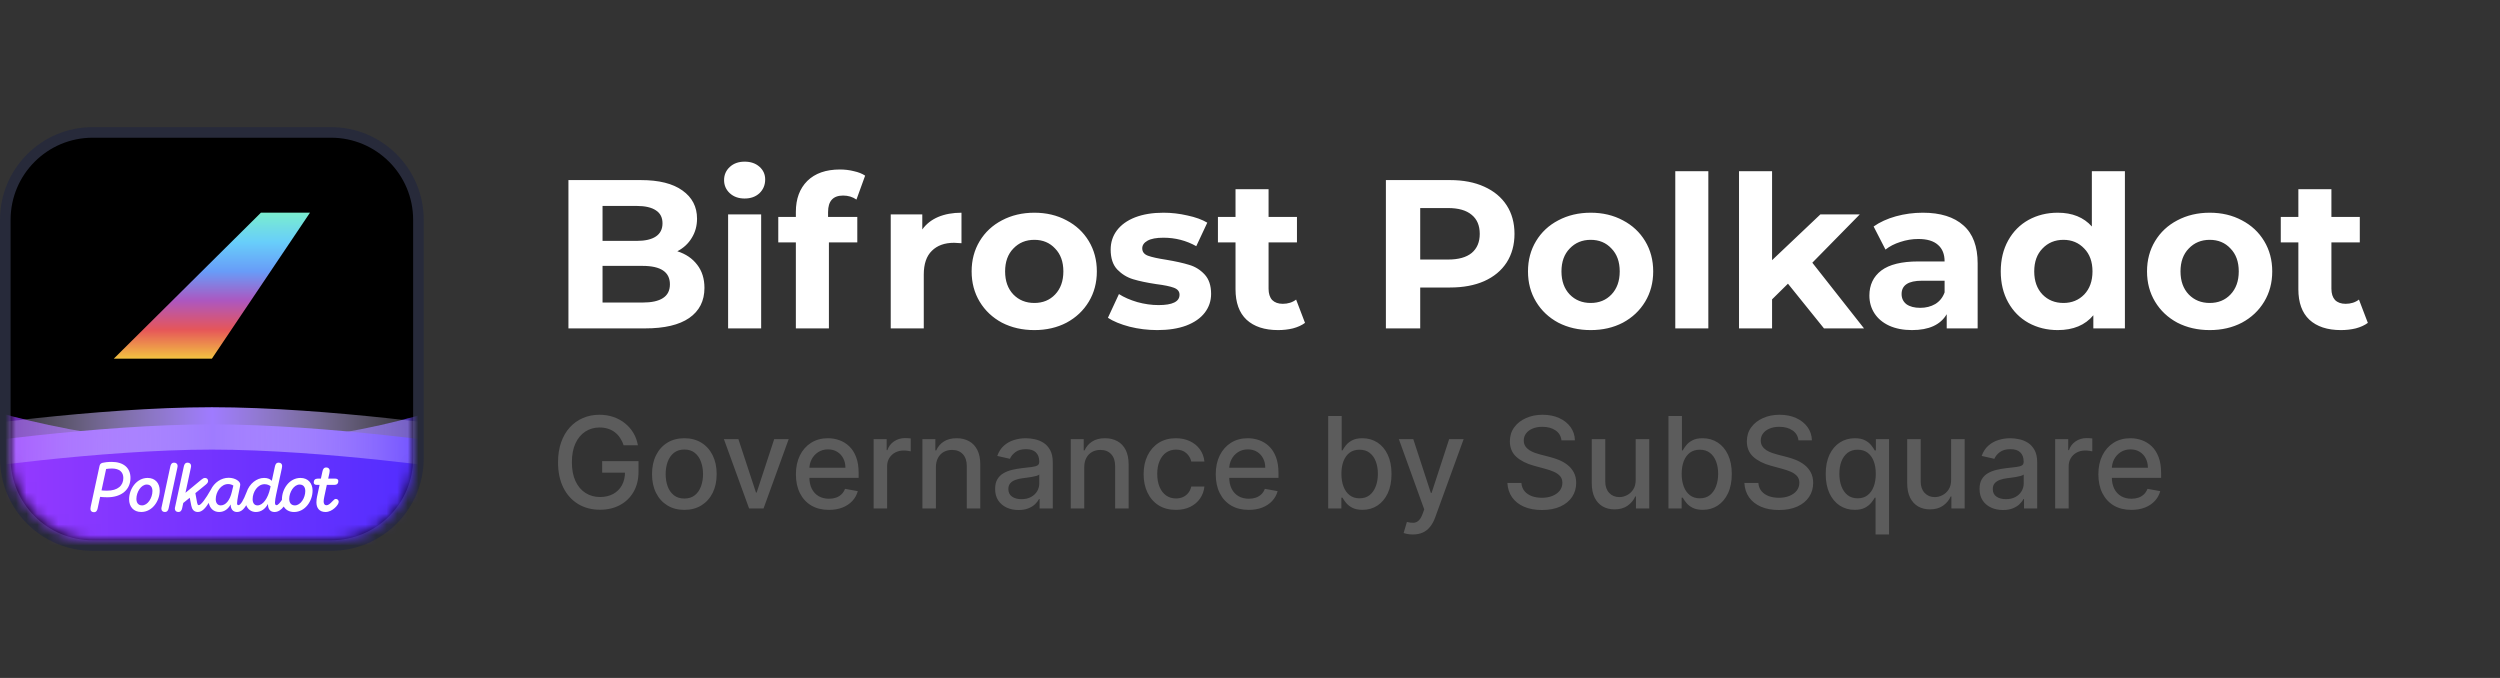 <svg width="236" height="64" viewBox="0 0 236 64" fill="none" xmlns="http://www.w3.org/2000/svg">
    <rect x="0" y="0" width="236" height="64" fill="#333333" stroke="none"/>
    <g clip-path="url(#clip0_15480_75029)">
        <path d="M31.25 51.5L8.75 51.5C4.194 51.5 0.5 47.806 0.5 43.25L0.5 20.75C0.5 16.194 4.194 12.5 8.75 12.5L31.25 12.5C35.806 12.5 39.5 16.194 39.5 20.75L39.5 43.25C39.5 47.806 35.806 51.5 31.25 51.5Z"
              fill="black" stroke="#272A3A"/>
        <mask id="mask0_15480_75029" style="mask-type:alpha" maskUnits="userSpaceOnUse" x="1" y="13" width="38"
              height="38">
            <rect x="1" y="13" width="38" height="38" rx="7.5" fill="#D9D9D9"/>
        </mask>
        <g mask="url(#mask0_15480_75029)">
            <path opacity="0.7"
                  d="M-4.485 37.572C-4.485 37.572 6.705 41.866 20.479 41.866C34.252 41.866 44.487 37.572 44.487 37.572V54.598H-4.485V37.572Z"
                  fill="url(#paint0_linear_15480_75029)"/>
            <path d="M-4.485 42.085C-4.485 42.085 9.192 40.059 20.001 40.059C30.809 40.059 44.487 42.085 44.487 42.085V54.215H-4.485V42.085Z"
                  fill="url(#paint1_linear_15480_75029)"/>
            <path d="M-4.485 42.468C-4.485 42.468 9.192 40.442 20.001 40.442C30.809 40.442 44.487 42.468 44.487 42.468"
                  stroke="url(#paint2_linear_15480_75029)" stroke-width="4"/>
            <path d="M10.544 43.603C10.18 43.603 9.829 43.649 9.686 43.688C9.478 43.746 9.427 43.837 9.387 44.026L8.562 47.833C8.549 47.91 8.537 47.975 8.537 48.041C8.537 48.229 8.66 48.352 8.861 48.352C9.082 48.352 9.173 48.209 9.219 47.988L9.452 46.904C9.615 46.923 9.829 46.943 10.135 46.943C11.48 46.943 12.317 46.215 12.317 45.117C12.317 44.156 11.648 43.603 10.544 43.603ZM10.102 46.319C9.894 46.319 9.732 46.312 9.583 46.293L10.018 44.272C10.154 44.253 10.356 44.227 10.564 44.227C11.278 44.227 11.642 44.565 11.642 45.123C11.642 45.838 11.122 46.319 10.102 46.319Z"
                  fill="white"/>
            <path d="M31.708 47.098C31.598 47.098 31.526 47.163 31.39 47.313C31.15 47.56 31 47.696 30.812 47.696C30.643 47.696 30.552 47.56 30.552 47.339C30.552 47.215 30.578 47.066 30.611 46.904L30.851 45.773H31.573C31.8 45.773 31.937 45.643 31.937 45.409C31.937 45.279 31.852 45.182 31.657 45.182H30.981L31.098 44.656C31.111 44.578 31.124 44.506 31.124 44.441C31.124 44.259 31 44.129 30.799 44.129C30.584 44.129 30.487 44.272 30.442 44.493L30.292 45.182H29.987C29.753 45.182 29.617 45.312 29.617 45.546C29.617 45.676 29.708 45.773 29.902 45.773H30.169L29.928 46.89C29.902 47.014 29.87 47.215 29.87 47.423C29.87 47.949 30.143 48.332 30.727 48.332C31.065 48.332 31.364 48.164 31.591 47.962C31.813 47.767 31.975 47.527 31.975 47.371C31.975 47.222 31.858 47.098 31.708 47.098Z"
                  fill="white"/>
            <path d="M16.767 43.987C16.767 43.798 16.637 43.675 16.436 43.675C16.221 43.675 16.124 43.818 16.078 44.039L15.267 47.813C15.247 47.891 15.234 47.956 15.234 48.021C15.234 48.209 15.364 48.332 15.559 48.332C15.78 48.332 15.877 48.19 15.923 47.968L16.735 44.195C16.748 44.116 16.767 44.052 16.767 43.987Z"
                  fill="white"/>
            <path d="M28.363 45.117C27.323 45.117 26.615 46.15 26.615 47.131C26.615 47.149 26.616 47.167 26.616 47.185C26.453 47.433 26.245 47.689 26.102 47.689C25.998 47.689 25.959 47.592 25.959 47.442C25.959 47.26 26.011 46.955 26.069 46.688L26.608 44.194C26.622 44.116 26.634 44.051 26.634 43.986C26.634 43.797 26.511 43.674 26.31 43.674C26.089 43.674 25.998 43.817 25.952 44.038L25.66 45.389C25.504 45.227 25.276 45.116 24.932 45.116C24.242 45.116 23.548 45.647 23.277 46.462C22.979 47.233 22.713 47.688 22.502 47.688C22.425 47.688 22.379 47.623 22.379 47.513C22.379 47.188 22.561 46.396 22.639 46.013C22.665 45.87 22.678 45.811 22.678 45.727C22.678 45.441 22.204 45.103 21.587 45.103C20.873 45.103 20.226 45.555 19.902 46.227C19.421 47.077 18.98 47.688 18.761 47.688C18.663 47.688 18.631 47.565 18.605 47.448L18.443 46.553L19.437 45.741C19.528 45.663 19.645 45.552 19.645 45.41C19.645 45.234 19.528 45.117 19.352 45.117C19.222 45.117 19.112 45.195 19.002 45.286L17.508 46.52L18.008 44.195C18.021 44.117 18.04 44.052 18.04 43.987C18.04 43.798 17.91 43.675 17.709 43.675C17.494 43.675 17.397 43.818 17.352 44.039L16.54 47.813C16.52 47.891 16.507 47.956 16.507 48.021C16.507 48.209 16.637 48.332 16.832 48.332C17.053 48.332 17.15 48.19 17.196 47.968L17.3 47.481L17.911 46.988L18.06 47.741C18.119 48.04 18.275 48.332 18.677 48.332C19.078 48.332 19.393 47.967 19.709 47.472C19.805 47.99 20.174 48.332 20.685 48.332C21.198 48.332 21.549 48.027 21.776 47.618V47.631C21.776 48.053 21.991 48.332 22.368 48.332C22.708 48.332 22.991 48.127 23.244 47.69C23.387 48.071 23.708 48.332 24.154 48.332C24.68 48.332 25.057 48.014 25.297 47.572V47.611C25.297 48.079 25.531 48.333 25.914 48.333C26.253 48.333 26.54 48.136 26.786 47.817C26.973 48.136 27.307 48.333 27.759 48.333C28.799 48.333 29.507 47.3 29.507 46.312C29.506 45.617 29.084 45.117 28.363 45.117ZM21.886 46.436C21.698 47.248 21.295 47.709 20.84 47.709C20.535 47.709 20.366 47.475 20.366 47.125C20.366 46.436 20.866 45.695 21.535 45.695C21.736 45.695 21.892 45.754 22.029 45.838L21.886 46.436ZM25.505 46.092C25.297 47.047 24.822 47.709 24.303 47.709C24.017 47.709 23.848 47.488 23.848 47.125C23.848 46.43 24.329 45.708 24.972 45.708C25.219 45.708 25.407 45.793 25.544 45.903L25.505 46.092ZM27.837 47.709C27.46 47.709 27.304 47.436 27.304 47.092C27.304 46.462 27.739 45.741 28.285 45.741C28.662 45.741 28.818 46.014 28.818 46.358C28.818 46.994 28.383 47.709 27.837 47.709Z"
                  fill="white"/>
            <path d="M13.935 45.117C12.895 45.117 12.187 46.15 12.187 47.131C12.187 47.832 12.61 48.332 13.33 48.332C14.37 48.332 15.078 47.299 15.078 46.312C15.078 45.617 14.656 45.117 13.935 45.117ZM13.409 47.709C13.032 47.709 12.876 47.436 12.876 47.092C12.876 46.462 13.311 45.741 13.857 45.741C14.234 45.741 14.39 46.014 14.39 46.358C14.389 46.994 13.954 47.709 13.409 47.709Z"
                  fill="white"/>
        </g>
        <path d="M20 33.861H10.739L24.63 20.078H29.261L20 33.861Z" fill="url(#paint3_linear_15480_75029)"/>
    </g>
    <path d="M63.94 23.72C64.74 23.973 65.367 24.4 65.82 25C66.273 25.587 66.5 26.313 66.5 27.18C66.5 28.407 66.02 29.353 65.06 30.02C64.113 30.673 62.727 31 60.9 31H53.66V17H60.5C62.207 17 63.513 17.327 64.42 17.98C65.34 18.633 65.8 19.52 65.8 20.64C65.8 21.32 65.633 21.927 65.3 22.46C64.98 22.993 64.527 23.413 63.94 23.72ZM56.88 19.44V22.74H60.1C60.9 22.74 61.507 22.6 61.92 22.32C62.333 22.04 62.54 21.627 62.54 21.08C62.54 20.533 62.333 20.127 61.92 19.86C61.507 19.58 60.9 19.44 60.1 19.44H56.88ZM60.66 28.56C61.513 28.56 62.153 28.42 62.58 28.14C63.02 27.86 63.24 27.427 63.24 26.84C63.24 25.68 62.38 25.1 60.66 25.1H56.88V28.56H60.66ZM68.733 20.24H71.853V31H68.733V20.24ZM70.293 18.74C69.72 18.74 69.253 18.573 68.893 18.24C68.533 17.907 68.353 17.493 68.353 17C68.353 16.507 68.533 16.093 68.893 15.76C69.253 15.427 69.72 15.26 70.293 15.26C70.866 15.26 71.333 15.42 71.693 15.74C72.053 16.06 72.233 16.46 72.233 16.94C72.233 17.46 72.053 17.893 71.693 18.24C71.333 18.573 70.866 18.74 70.293 18.74ZM78.169 20.48H80.929V22.88H78.249V31H75.129V22.88H73.469V20.48H75.129V20C75.129 18.773 75.489 17.8 76.209 17.08C76.942 16.36 77.969 16 79.289 16C79.755 16 80.195 16.053 80.609 16.16C81.035 16.253 81.389 16.393 81.669 16.58L80.849 18.84C80.489 18.587 80.069 18.46 79.589 18.46C78.642 18.46 78.169 18.98 78.169 20.02V20.48ZM87.064 21.66C87.438 21.14 87.938 20.747 88.564 20.48C89.204 20.213 89.938 20.08 90.764 20.08V22.96C90.418 22.933 90.184 22.92 90.064 22.92C89.171 22.92 88.471 23.173 87.965 23.68C87.458 24.173 87.204 24.92 87.204 25.92V31H84.085V20.24H87.064V21.66ZM97.642 31.16C96.509 31.16 95.489 30.927 94.582 30.46C93.689 29.98 92.989 29.32 92.482 28.48C91.975 27.64 91.722 26.687 91.722 25.62C91.722 24.553 91.975 23.6 92.482 22.76C92.989 21.92 93.689 21.267 94.582 20.8C95.489 20.32 96.509 20.08 97.642 20.08C98.775 20.08 99.789 20.32 100.682 20.8C101.575 21.267 102.275 21.92 102.782 22.76C103.289 23.6 103.542 24.553 103.542 25.62C103.542 26.687 103.289 27.64 102.782 28.48C102.275 29.32 101.575 29.98 100.682 30.46C99.789 30.927 98.775 31.16 97.642 31.16ZM97.642 28.6C98.442 28.6 99.095 28.333 99.602 27.8C100.122 27.253 100.382 26.527 100.382 25.62C100.382 24.713 100.122 23.993 99.602 23.46C99.095 22.913 98.442 22.64 97.642 22.64C96.842 22.64 96.182 22.913 95.662 23.46C95.142 23.993 94.882 24.713 94.882 25.62C94.882 26.527 95.142 27.253 95.662 27.8C96.182 28.333 96.842 28.6 97.642 28.6ZM109.248 31.16C108.354 31.16 107.481 31.053 106.628 30.84C105.774 30.613 105.094 30.333 104.588 30L105.628 27.76C106.108 28.067 106.688 28.32 107.368 28.52C108.048 28.707 108.714 28.8 109.368 28.8C110.688 28.8 111.348 28.473 111.348 27.82C111.348 27.513 111.168 27.293 110.808 27.16C110.448 27.027 109.894 26.913 109.148 26.82C108.268 26.687 107.541 26.533 106.968 26.36C106.394 26.187 105.894 25.88 105.468 25.44C105.054 25 104.847 24.373 104.847 23.56C104.847 22.88 105.041 22.28 105.428 21.76C105.828 21.227 106.401 20.813 107.148 20.52C107.908 20.227 108.801 20.08 109.828 20.08C110.588 20.08 111.341 20.167 112.088 20.34C112.848 20.5 113.474 20.727 113.968 21.02L112.928 23.24C111.981 22.707 110.948 22.44 109.828 22.44C109.161 22.44 108.661 22.533 108.328 22.72C107.994 22.907 107.828 23.147 107.828 23.44C107.828 23.773 108.008 24.007 108.368 24.14C108.728 24.273 109.301 24.4 110.088 24.52C110.968 24.667 111.688 24.827 112.248 25C112.808 25.16 113.294 25.46 113.708 25.9C114.121 26.34 114.328 26.953 114.328 27.74C114.328 28.407 114.128 29 113.728 29.52C113.328 30.04 112.741 30.447 111.968 30.74C111.208 31.02 110.301 31.16 109.248 31.16ZM123.193 30.48C122.886 30.707 122.506 30.88 122.053 31C121.613 31.107 121.146 31.16 120.653 31.16C119.373 31.16 118.379 30.833 117.673 30.18C116.979 29.527 116.633 28.567 116.633 27.3V22.88H114.973V20.48H116.633V17.86H119.753V20.48H122.433V22.88H119.753V27.26C119.753 27.713 119.866 28.067 120.092 28.32C120.333 28.56 120.666 28.68 121.093 28.68C121.586 28.68 122.006 28.547 122.353 28.28L123.193 30.48ZM136.888 17C138.128 17 139.201 17.207 140.108 17.62C141.028 18.033 141.735 18.62 142.228 19.38C142.721 20.14 142.968 21.04 142.968 22.08C142.968 23.107 142.721 24.007 142.228 24.78C141.735 25.54 141.028 26.127 140.108 26.54C139.201 26.94 138.128 27.14 136.888 27.14H134.068V31H130.828V17H136.888ZM136.708 24.5C137.681 24.5 138.421 24.293 138.928 23.88C139.435 23.453 139.688 22.853 139.688 22.08C139.688 21.293 139.435 20.693 138.928 20.28C138.421 19.853 137.681 19.64 136.708 19.64H134.068V24.5H136.708ZM150.162 31.16C149.028 31.16 148.008 30.927 147.102 30.46C146.208 29.98 145.508 29.32 145.002 28.48C144.495 27.64 144.242 26.687 144.242 25.62C144.242 24.553 144.495 23.6 145.002 22.76C145.508 21.92 146.208 21.267 147.102 20.8C148.008 20.32 149.028 20.08 150.162 20.08C151.295 20.08 152.308 20.32 153.202 20.8C154.095 21.267 154.795 21.92 155.302 22.76C155.808 23.6 156.062 24.553 156.062 25.62C156.062 26.687 155.808 27.64 155.302 28.48C154.795 29.32 154.095 29.98 153.202 30.46C152.308 30.927 151.295 31.16 150.162 31.16ZM150.162 28.6C150.962 28.6 151.615 28.333 152.122 27.8C152.642 27.253 152.902 26.527 152.902 25.62C152.902 24.713 152.642 23.993 152.122 23.46C151.615 22.913 150.962 22.64 150.162 22.64C149.362 22.64 148.702 22.913 148.182 23.46C147.662 23.993 147.402 24.713 147.402 25.62C147.402 26.527 147.662 27.253 148.182 27.8C148.702 28.333 149.362 28.6 150.162 28.6ZM158.147 16.16H161.267V31H158.147V16.16ZM168.783 26.78L167.283 28.26V31H164.163V16.16H167.283V24.56L171.843 20.24H175.563L171.083 24.8L175.963 31H172.183L168.783 26.78ZM181.51 20.08C183.177 20.08 184.457 20.48 185.35 21.28C186.244 22.067 186.69 23.26 186.69 24.86V31H183.77V29.66C183.184 30.66 182.09 31.16 180.49 31.16C179.664 31.16 178.944 31.02 178.33 30.74C177.73 30.46 177.27 30.073 176.95 29.58C176.63 29.087 176.47 28.527 176.47 27.9C176.47 26.9 176.844 26.113 177.59 25.54C178.35 24.967 179.517 24.68 181.09 24.68H183.57C183.57 24 183.364 23.48 182.95 23.12C182.537 22.747 181.917 22.56 181.09 22.56C180.517 22.56 179.95 22.653 179.39 22.84C178.844 23.013 178.377 23.253 177.99 23.56L176.87 21.38C177.457 20.967 178.157 20.647 178.97 20.42C179.797 20.193 180.644 20.08 181.51 20.08ZM181.27 29.06C181.804 29.06 182.277 28.94 182.69 28.7C183.104 28.447 183.397 28.08 183.57 27.6V26.5H181.43C180.15 26.5 179.51 26.92 179.51 27.76C179.51 28.16 179.664 28.48 179.97 28.72C180.29 28.947 180.724 29.06 181.27 29.06ZM200.591 16.16V31H197.611V29.76C196.838 30.693 195.718 31.16 194.251 31.16C193.238 31.16 192.318 30.933 191.491 30.48C190.678 30.027 190.038 29.38 189.571 28.54C189.105 27.7 188.871 26.727 188.871 25.62C188.871 24.513 189.105 23.54 189.571 22.7C190.038 21.86 190.678 21.213 191.491 20.76C192.318 20.307 193.238 20.08 194.251 20.08C195.625 20.08 196.698 20.513 197.471 21.38V16.16H200.591ZM194.791 28.6C195.578 28.6 196.231 28.333 196.751 27.8C197.271 27.253 197.531 26.527 197.531 25.62C197.531 24.713 197.271 23.993 196.751 23.46C196.231 22.913 195.578 22.64 194.791 22.64C193.991 22.64 193.331 22.913 192.811 23.46C192.291 23.993 192.031 24.713 192.031 25.62C192.031 26.527 192.291 27.253 192.811 27.8C193.331 28.333 193.991 28.6 194.791 28.6ZM208.599 31.16C207.466 31.16 206.446 30.927 205.539 30.46C204.646 29.98 203.946 29.32 203.439 28.48C202.932 27.64 202.679 26.687 202.679 25.62C202.679 24.553 202.932 23.6 203.439 22.76C203.946 21.92 204.646 21.267 205.539 20.8C206.446 20.32 207.466 20.08 208.599 20.08C209.732 20.08 210.746 20.32 211.639 20.8C212.532 21.267 213.232 21.92 213.739 22.76C214.246 23.6 214.499 24.553 214.499 25.62C214.499 26.687 214.246 27.64 213.739 28.48C213.232 29.32 212.532 29.98 211.639 30.46C210.746 30.927 209.732 31.16 208.599 31.16ZM208.599 28.6C209.399 28.6 210.052 28.333 210.559 27.8C211.079 27.253 211.339 26.527 211.339 25.62C211.339 24.713 211.079 23.993 210.559 23.46C210.052 22.913 209.399 22.64 208.599 22.64C207.799 22.64 207.139 22.913 206.619 23.46C206.099 23.993 205.839 24.713 205.839 25.62C205.839 26.527 206.099 27.253 206.619 27.8C207.139 28.333 207.799 28.6 208.599 28.6ZM223.525 30.48C223.218 30.707 222.838 30.88 222.385 31C221.945 31.107 221.478 31.16 220.985 31.16C219.705 31.16 218.711 30.833 218.005 30.18C217.311 29.527 216.965 28.567 216.965 27.3V22.88H215.305V20.48H216.965V17.86H220.085V20.48H222.765V22.88H220.085V27.26C220.085 27.713 220.198 28.067 220.425 28.32C220.665 28.56 220.998 28.68 221.425 28.68C221.918 28.68 222.338 28.547 222.685 28.28L223.525 30.48Z"
          fill="white"/>
    <path d="M58.865 42.03C58.783 41.771 58.672 41.54 58.533 41.335C58.396 41.128 58.233 40.952 58.043 40.807C57.852 40.659 57.635 40.547 57.391 40.47C57.149 40.394 56.883 40.355 56.594 40.355C56.102 40.355 55.659 40.481 55.264 40.734C54.869 40.987 54.557 41.358 54.327 41.847C54.099 42.332 53.986 42.928 53.986 43.632C53.986 44.34 54.101 44.938 54.331 45.426C54.561 45.915 54.876 46.285 55.277 46.538C55.678 46.791 56.133 46.918 56.645 46.918C57.119 46.918 57.533 46.821 57.885 46.628C58.24 46.435 58.514 46.162 58.707 45.81C58.903 45.455 59.001 45.037 59.001 44.557L59.342 44.621H56.845V43.534H60.276V44.527C60.276 45.26 60.119 45.896 59.807 46.436C59.497 46.973 59.068 47.388 58.52 47.68C57.974 47.973 57.349 48.119 56.645 48.119C55.855 48.119 55.162 47.938 54.565 47.574C53.972 47.21 53.508 46.695 53.176 46.027C52.844 45.356 52.678 44.561 52.678 43.641C52.678 42.945 52.774 42.32 52.967 41.766C53.16 41.212 53.432 40.742 53.781 40.355C54.133 39.966 54.547 39.669 55.021 39.465C55.499 39.257 56.02 39.153 56.585 39.153C57.057 39.153 57.496 39.223 57.902 39.362C58.311 39.501 58.675 39.699 58.993 39.955C59.314 40.21 59.58 40.514 59.79 40.867C60 41.216 60.142 41.604 60.216 42.03H58.865ZM64.602 48.132C63.988 48.132 63.453 47.992 62.995 47.71C62.538 47.429 62.183 47.035 61.93 46.53C61.677 46.024 61.551 45.433 61.551 44.757C61.551 44.078 61.677 43.484 61.93 42.976C62.183 42.467 62.538 42.072 62.995 41.791C63.453 41.51 63.988 41.369 64.602 41.369C65.216 41.369 65.751 41.51 66.209 41.791C66.666 42.072 67.021 42.467 67.274 42.976C67.527 43.484 67.653 44.078 67.653 44.757C67.653 45.433 67.527 46.024 67.274 46.53C67.021 47.035 66.666 47.429 66.209 47.71C65.751 47.992 65.216 48.132 64.602 48.132ZM64.606 47.062C65.004 47.062 65.334 46.957 65.595 46.747C65.856 46.537 66.049 46.257 66.174 45.908C66.302 45.558 66.366 45.173 66.366 44.753C66.366 44.335 66.302 43.952 66.174 43.602C66.049 43.25 65.856 42.967 65.595 42.754C65.334 42.541 65.004 42.435 64.606 42.435C64.206 42.435 63.873 42.541 63.609 42.754C63.348 42.967 63.153 43.25 63.025 43.602C62.9 43.952 62.838 44.335 62.838 44.753C62.838 45.173 62.9 45.558 63.025 45.908C63.153 46.257 63.348 46.537 63.609 46.747C63.873 46.957 64.206 47.062 64.606 47.062ZM74.452 41.455L72.079 48H70.715L68.337 41.455H69.705L71.363 46.492H71.431L73.084 41.455H74.452ZM78.248 48.132C77.603 48.132 77.048 47.994 76.582 47.719C76.119 47.44 75.761 47.05 75.508 46.547C75.258 46.041 75.133 45.449 75.133 44.77C75.133 44.099 75.258 43.508 75.508 42.997C75.761 42.486 76.113 42.087 76.565 41.8C77.019 41.513 77.55 41.369 78.158 41.369C78.528 41.369 78.886 41.43 79.232 41.553C79.579 41.675 79.89 41.867 80.165 42.128C80.441 42.389 80.658 42.729 80.817 43.146C80.977 43.561 81.056 44.065 81.056 44.659V45.111H75.853V44.156H79.808C79.808 43.821 79.739 43.524 79.603 43.266C79.467 43.004 79.275 42.798 79.028 42.648C78.783 42.497 78.496 42.422 78.167 42.422C77.809 42.422 77.496 42.51 77.229 42.686C76.965 42.859 76.761 43.087 76.616 43.368C76.474 43.646 76.403 43.949 76.403 44.276V45.021C76.403 45.459 76.479 45.831 76.633 46.138C76.789 46.445 77.006 46.679 77.285 46.841C77.563 47 77.888 47.08 78.261 47.08C78.502 47.08 78.722 47.045 78.921 46.977C79.12 46.906 79.292 46.801 79.437 46.662C79.582 46.523 79.692 46.351 79.769 46.146L80.975 46.364C80.879 46.719 80.705 47.03 80.455 47.297C80.208 47.561 79.897 47.767 79.522 47.915C79.15 48.06 78.725 48.132 78.248 48.132ZM82.47 48V41.455H83.701V42.494H83.769C83.889 42.142 84.099 41.865 84.4 41.663C84.704 41.459 85.048 41.356 85.431 41.356C85.511 41.356 85.605 41.359 85.713 41.365C85.823 41.371 85.91 41.378 85.973 41.386V42.605C85.921 42.591 85.831 42.575 85.7 42.558C85.569 42.538 85.439 42.528 85.308 42.528C85.007 42.528 84.738 42.592 84.502 42.72C84.269 42.845 84.085 43.02 83.948 43.244C83.812 43.466 83.744 43.719 83.744 44.003V48H82.47ZM88.349 44.114V48H87.075V41.455H88.298V42.52H88.379C88.53 42.173 88.766 41.895 89.087 41.685C89.41 41.474 89.818 41.369 90.31 41.369C90.756 41.369 91.146 41.463 91.481 41.651C91.817 41.835 92.077 42.111 92.261 42.477C92.446 42.844 92.538 43.297 92.538 43.837V48H91.264V43.99C91.264 43.516 91.141 43.145 90.894 42.878C90.646 42.608 90.307 42.473 89.875 42.473C89.579 42.473 89.317 42.537 89.087 42.665C88.859 42.793 88.679 42.98 88.546 43.227C88.415 43.472 88.349 43.767 88.349 44.114ZM96.152 48.145C95.737 48.145 95.362 48.068 95.027 47.915C94.692 47.758 94.426 47.533 94.23 47.237C94.037 46.942 93.94 46.58 93.94 46.151C93.94 45.781 94.011 45.477 94.153 45.239C94.296 45 94.487 44.811 94.729 44.672C94.97 44.533 95.24 44.428 95.538 44.356C95.837 44.285 96.141 44.231 96.45 44.195C96.842 44.149 97.16 44.112 97.405 44.084C97.649 44.053 97.827 44.003 97.938 43.935C98.048 43.867 98.104 43.756 98.104 43.602V43.572C98.104 43.2 97.999 42.912 97.788 42.707C97.581 42.503 97.271 42.401 96.859 42.401C96.43 42.401 96.092 42.496 95.845 42.686C95.601 42.874 95.432 43.082 95.338 43.312L94.141 43.04C94.283 42.642 94.49 42.321 94.763 42.077C95.038 41.83 95.355 41.651 95.713 41.54C96.071 41.426 96.447 41.369 96.842 41.369C97.104 41.369 97.381 41.401 97.673 41.463C97.969 41.523 98.244 41.633 98.5 41.795C98.758 41.957 98.97 42.189 99.135 42.49C99.3 42.788 99.382 43.176 99.382 43.653V48H98.138V47.105H98.087C98.004 47.27 97.881 47.432 97.716 47.591C97.551 47.75 97.34 47.882 97.081 47.987C96.822 48.092 96.513 48.145 96.152 48.145ZM96.429 47.122C96.781 47.122 97.082 47.053 97.332 46.913C97.585 46.774 97.777 46.592 97.908 46.368C98.041 46.141 98.108 45.898 98.108 45.639V44.795C98.062 44.841 97.974 44.883 97.844 44.923C97.716 44.96 97.57 44.993 97.405 45.021C97.24 45.047 97.079 45.071 96.923 45.094C96.767 45.114 96.636 45.131 96.531 45.145C96.284 45.176 96.058 45.229 95.854 45.303C95.652 45.376 95.49 45.483 95.368 45.622C95.249 45.758 95.189 45.94 95.189 46.168C95.189 46.483 95.305 46.722 95.538 46.883C95.771 47.043 96.068 47.122 96.429 47.122ZM102.353 44.114V48H101.079V41.455H102.302V42.52H102.383C102.534 42.173 102.77 41.895 103.091 41.685C103.414 41.474 103.822 41.369 104.314 41.369C104.76 41.369 105.15 41.463 105.485 41.651C105.821 41.835 106.081 42.111 106.265 42.477C106.45 42.844 106.542 43.297 106.542 43.837V48H105.268V43.99C105.268 43.516 105.145 43.145 104.897 42.878C104.65 42.608 104.311 42.473 103.879 42.473C103.583 42.473 103.321 42.537 103.091 42.665C102.863 42.793 102.683 42.98 102.549 43.227C102.419 43.472 102.353 43.767 102.353 44.114ZM111.008 48.132C110.375 48.132 109.829 47.989 109.372 47.702C108.917 47.412 108.568 47.013 108.324 46.504C108.079 45.996 107.957 45.413 107.957 44.757C107.957 44.092 108.082 43.506 108.332 42.997C108.582 42.486 108.934 42.087 109.389 41.8C109.843 41.513 110.379 41.369 110.995 41.369C111.493 41.369 111.936 41.462 112.325 41.646C112.714 41.828 113.028 42.084 113.267 42.413C113.508 42.743 113.652 43.128 113.697 43.568H112.457C112.389 43.261 112.233 42.997 111.988 42.776C111.747 42.554 111.423 42.443 111.017 42.443C110.662 42.443 110.35 42.537 110.083 42.724C109.819 42.909 109.613 43.173 109.466 43.517C109.318 43.858 109.244 44.261 109.244 44.727C109.244 45.205 109.316 45.617 109.461 45.963C109.606 46.31 109.811 46.578 110.075 46.769C110.342 46.959 110.656 47.054 111.017 47.054C111.258 47.054 111.477 47.01 111.673 46.922C111.872 46.831 112.038 46.702 112.172 46.534C112.308 46.367 112.403 46.165 112.457 45.929H113.697C113.652 46.352 113.514 46.73 113.284 47.062C113.054 47.395 112.745 47.656 112.359 47.847C111.975 48.037 111.525 48.132 111.008 48.132ZM117.881 48.132C117.236 48.132 116.68 47.994 116.214 47.719C115.751 47.44 115.393 47.05 115.141 46.547C114.891 46.041 114.766 45.449 114.766 44.77C114.766 44.099 114.891 43.508 115.141 42.997C115.393 42.486 115.746 42.087 116.197 41.8C116.652 41.513 117.183 41.369 117.791 41.369C118.161 41.369 118.518 41.43 118.865 41.553C119.212 41.675 119.523 41.867 119.798 42.128C120.074 42.389 120.291 42.729 120.45 43.146C120.609 43.561 120.689 44.065 120.689 44.659V45.111H115.486V44.156H119.44C119.44 43.821 119.372 43.524 119.236 43.266C119.099 43.004 118.908 42.798 118.661 42.648C118.416 42.497 118.129 42.422 117.8 42.422C117.442 42.422 117.129 42.51 116.862 42.686C116.598 42.859 116.393 43.087 116.249 43.368C116.107 43.646 116.036 43.949 116.036 44.276V45.021C116.036 45.459 116.112 45.831 116.266 46.138C116.422 46.445 116.639 46.679 116.918 46.841C117.196 47 117.521 47.08 117.893 47.08C118.135 47.08 118.355 47.045 118.554 46.977C118.753 46.906 118.925 46.801 119.07 46.662C119.214 46.523 119.325 46.351 119.402 46.146L120.608 46.364C120.511 46.719 120.338 47.03 120.088 47.297C119.841 47.561 119.53 47.767 119.155 47.915C118.783 48.06 118.358 48.132 117.881 48.132ZM125.381 48V39.273H126.655V42.516H126.732C126.805 42.379 126.912 42.222 127.051 42.043C127.19 41.864 127.384 41.707 127.631 41.574C127.878 41.438 128.205 41.369 128.611 41.369C129.139 41.369 129.611 41.503 130.026 41.77C130.44 42.037 130.766 42.422 131.001 42.925C131.24 43.428 131.359 44.033 131.359 44.74C131.359 45.447 131.241 46.054 131.006 46.56C130.77 47.062 130.446 47.45 130.034 47.723C129.622 47.993 129.152 48.128 128.624 48.128C128.226 48.128 127.901 48.061 127.648 47.928C127.398 47.794 127.202 47.638 127.06 47.459C126.918 47.28 126.808 47.121 126.732 46.981H126.625V48H125.381ZM126.629 44.727C126.629 45.188 126.696 45.591 126.83 45.938C126.963 46.284 127.156 46.555 127.409 46.751C127.662 46.945 127.972 47.041 128.338 47.041C128.719 47.041 129.037 46.94 129.293 46.739C129.548 46.534 129.741 46.257 129.872 45.908C130.006 45.558 130.072 45.165 130.072 44.727C130.072 44.295 130.007 43.908 129.876 43.564C129.749 43.22 129.555 42.949 129.297 42.75C129.041 42.551 128.722 42.452 128.338 42.452C127.969 42.452 127.656 42.547 127.401 42.737C127.148 42.928 126.956 43.193 126.825 43.534C126.695 43.875 126.629 44.273 126.629 44.727ZM133.373 50.455C133.183 50.455 133.009 50.439 132.853 50.408C132.697 50.379 132.58 50.348 132.504 50.314L132.81 49.27C133.043 49.332 133.251 49.359 133.433 49.351C133.614 49.342 133.775 49.274 133.914 49.146C134.056 49.019 134.181 48.81 134.289 48.52L134.447 48.085L132.052 41.455H133.415L135.073 46.534H135.141L136.799 41.455H138.167L135.469 48.874C135.344 49.215 135.185 49.503 134.992 49.739C134.799 49.977 134.569 50.156 134.302 50.276C134.035 50.395 133.725 50.455 133.373 50.455ZM147.402 41.565C147.357 41.162 147.169 40.849 146.84 40.628C146.51 40.403 146.096 40.291 145.596 40.291C145.238 40.291 144.928 40.348 144.667 40.462C144.405 40.572 144.202 40.726 144.057 40.922C143.915 41.115 143.844 41.335 143.844 41.582C143.844 41.79 143.892 41.969 143.989 42.119C144.088 42.27 144.218 42.396 144.377 42.499C144.539 42.598 144.712 42.682 144.897 42.75C145.081 42.815 145.259 42.869 145.429 42.912L146.282 43.133C146.56 43.202 146.846 43.294 147.138 43.41C147.431 43.527 147.702 43.68 147.952 43.871C148.202 44.061 148.404 44.297 148.557 44.578C148.713 44.859 148.792 45.196 148.792 45.588C148.792 46.082 148.664 46.521 148.408 46.905C148.155 47.288 147.787 47.591 147.304 47.812C146.824 48.034 146.243 48.145 145.561 48.145C144.908 48.145 144.343 48.041 143.865 47.834C143.388 47.626 143.015 47.332 142.745 46.952C142.475 46.568 142.326 46.114 142.297 45.588H143.618C143.644 45.903 143.746 46.166 143.925 46.376C144.107 46.584 144.338 46.739 144.62 46.841C144.904 46.94 145.215 46.99 145.553 46.99C145.925 46.99 146.256 46.932 146.546 46.815C146.838 46.696 147.069 46.531 147.236 46.321C147.404 46.108 147.488 45.859 147.488 45.575C147.488 45.317 147.414 45.105 147.266 44.94C147.121 44.776 146.924 44.639 146.674 44.531C146.426 44.423 146.147 44.328 145.834 44.246L144.803 43.965C144.104 43.774 143.55 43.494 143.141 43.125C142.735 42.756 142.532 42.267 142.532 41.659C142.532 41.156 142.668 40.717 142.941 40.342C143.213 39.967 143.583 39.676 144.049 39.469C144.515 39.258 145.04 39.153 145.625 39.153C146.216 39.153 146.738 39.257 147.189 39.465C147.644 39.672 148.002 39.957 148.263 40.321C148.525 40.682 148.661 41.097 148.672 41.565H147.402ZM154.409 45.285V41.455H155.688V48H154.435V46.867H154.366C154.216 47.216 153.974 47.507 153.642 47.74C153.313 47.97 152.902 48.085 152.411 48.085C151.99 48.085 151.618 47.993 151.294 47.808C150.973 47.621 150.72 47.344 150.536 46.977C150.354 46.611 150.263 46.158 150.263 45.618V41.455H151.537V45.465C151.537 45.91 151.661 46.266 151.908 46.53C152.155 46.794 152.476 46.926 152.871 46.926C153.109 46.926 153.347 46.867 153.582 46.747C153.821 46.628 154.018 46.447 154.175 46.206C154.334 45.965 154.412 45.658 154.409 45.285ZM157.502 48V39.273H158.776V42.516H158.853C158.926 42.379 159.033 42.222 159.172 42.043C159.311 41.864 159.505 41.707 159.752 41.574C159.999 41.438 160.326 41.369 160.732 41.369C161.26 41.369 161.732 41.503 162.147 41.77C162.561 42.037 162.887 42.422 163.123 42.925C163.361 43.428 163.48 44.033 163.48 44.74C163.48 45.447 163.363 46.054 163.127 46.56C162.891 47.062 162.567 47.45 162.155 47.723C161.743 47.993 161.273 48.128 160.745 48.128C160.347 48.128 160.022 48.061 159.769 47.928C159.519 47.794 159.323 47.638 159.181 47.459C159.039 47.28 158.929 47.121 158.853 46.981H158.746V48H157.502ZM158.75 44.727C158.75 45.188 158.817 45.591 158.951 45.938C159.084 46.284 159.277 46.555 159.53 46.751C159.783 46.945 160.093 47.041 160.459 47.041C160.84 47.041 161.158 46.94 161.414 46.739C161.669 46.534 161.863 46.257 161.993 45.908C162.127 45.558 162.194 45.165 162.194 44.727C162.194 44.295 162.128 43.908 161.998 43.564C161.87 43.22 161.676 42.949 161.418 42.75C161.162 42.551 160.843 42.452 160.459 42.452C160.09 42.452 159.777 42.547 159.522 42.737C159.269 42.928 159.077 43.193 158.946 43.534C158.816 43.875 158.75 44.273 158.75 44.727ZM169.773 41.565C169.728 41.162 169.54 40.849 169.211 40.628C168.881 40.403 168.467 40.291 167.967 40.291C167.609 40.291 167.299 40.348 167.038 40.462C166.776 40.572 166.573 40.726 166.428 40.922C166.286 41.115 166.215 41.335 166.215 41.582C166.215 41.79 166.263 41.969 166.36 42.119C166.46 42.27 166.589 42.396 166.748 42.499C166.91 42.598 167.083 42.682 167.268 42.75C167.452 42.815 167.63 42.869 167.8 42.912L168.653 43.133C168.931 43.202 169.217 43.294 169.509 43.41C169.802 43.527 170.073 43.68 170.323 43.871C170.573 44.061 170.775 44.297 170.928 44.578C171.085 44.859 171.163 45.196 171.163 45.588C171.163 46.082 171.035 46.521 170.779 46.905C170.526 47.288 170.158 47.591 169.675 47.812C169.195 48.034 168.614 48.145 167.933 48.145C167.279 48.145 166.714 48.041 166.237 47.834C165.759 47.626 165.386 47.332 165.116 46.952C164.846 46.568 164.697 46.114 164.668 45.588H165.989C166.015 45.903 166.117 46.166 166.296 46.376C166.478 46.584 166.71 46.739 166.991 46.841C167.275 46.94 167.586 46.99 167.924 46.99C168.296 46.99 168.627 46.932 168.917 46.815C169.21 46.696 169.44 46.531 169.607 46.321C169.775 46.108 169.859 45.859 169.859 45.575C169.859 45.317 169.785 45.105 169.637 44.94C169.492 44.776 169.295 44.639 169.045 44.531C168.798 44.423 168.518 44.328 168.205 44.246L167.174 43.965C166.475 43.774 165.921 43.494 165.512 43.125C165.106 42.756 164.903 42.267 164.903 41.659C164.903 41.156 165.039 40.717 165.312 40.342C165.585 39.967 165.954 39.676 166.42 39.469C166.886 39.258 167.411 39.153 167.996 39.153C168.587 39.153 169.109 39.257 169.56 39.465C170.015 39.672 170.373 39.957 170.634 40.321C170.896 40.682 171.032 41.097 171.043 41.565H169.773ZM177.053 50.455V46.981H176.976C176.9 47.121 176.789 47.28 176.644 47.459C176.502 47.638 176.306 47.794 176.056 47.928C175.806 48.061 175.482 48.128 175.084 48.128C174.556 48.128 174.084 47.993 173.669 47.723C173.257 47.45 172.934 47.062 172.698 46.56C172.465 46.054 172.348 45.447 172.348 44.74C172.348 44.033 172.466 43.428 172.702 42.925C172.941 42.422 173.267 42.037 173.682 41.77C174.097 41.503 174.567 41.369 175.093 41.369C175.499 41.369 175.826 41.438 176.073 41.574C176.323 41.707 176.516 41.864 176.652 42.043C176.792 42.222 176.9 42.379 176.976 42.516H177.083V41.455H178.327V50.455H177.053ZM175.365 47.041C175.732 47.041 176.042 46.945 176.294 46.751C176.55 46.555 176.743 46.284 176.874 45.938C177.007 45.591 177.074 45.188 177.074 44.727C177.074 44.273 177.009 43.875 176.878 43.534C176.748 43.193 176.556 42.928 176.303 42.737C176.05 42.547 175.738 42.452 175.365 42.452C174.982 42.452 174.662 42.551 174.407 42.75C174.151 42.949 173.958 43.22 173.827 43.564C173.699 43.908 173.635 44.295 173.635 44.727C173.635 45.165 173.701 45.558 173.831 45.908C173.962 46.257 174.155 46.534 174.411 46.739C174.669 46.94 174.988 47.041 175.365 47.041ZM184.186 45.285V41.455H185.465V48H184.212V46.867H184.144C183.993 47.216 183.752 47.507 183.419 47.74C183.09 47.97 182.679 48.085 182.188 48.085C181.767 48.085 181.395 47.993 181.071 47.808C180.75 47.621 180.498 47.344 180.313 46.977C180.131 46.611 180.04 46.158 180.04 45.618V41.455H181.314V45.465C181.314 45.91 181.438 46.266 181.685 46.53C181.932 46.794 182.253 46.926 182.648 46.926C182.887 46.926 183.124 46.867 183.36 46.747C183.598 46.628 183.796 46.447 183.952 46.206C184.111 45.965 184.189 45.658 184.186 45.285ZM189.082 48.145C188.667 48.145 188.292 48.068 187.957 47.915C187.621 47.758 187.356 47.533 187.16 47.237C186.967 46.942 186.87 46.58 186.87 46.151C186.87 45.781 186.941 45.477 187.083 45.239C187.225 45 187.417 44.811 187.658 44.672C187.9 44.533 188.17 44.428 188.468 44.356C188.766 44.285 189.07 44.231 189.38 44.195C189.772 44.149 190.09 44.112 190.335 44.084C190.579 44.053 190.756 44.003 190.867 43.935C190.978 43.867 191.033 43.756 191.033 43.602V43.572C191.033 43.2 190.928 42.912 190.718 42.707C190.511 42.503 190.201 42.401 189.789 42.401C189.36 42.401 189.022 42.496 188.775 42.686C188.531 42.874 188.362 43.082 188.268 43.312L187.07 43.04C187.212 42.642 187.42 42.321 187.692 42.077C187.968 41.83 188.285 41.651 188.643 41.54C189.001 41.426 189.377 41.369 189.772 41.369C190.033 41.369 190.31 41.401 190.603 41.463C190.898 41.523 191.174 41.633 191.43 41.795C191.688 41.957 191.9 42.189 192.065 42.49C192.229 42.788 192.312 43.176 192.312 43.653V48H191.067V47.105H191.016C190.934 47.27 190.81 47.432 190.646 47.591C190.481 47.75 190.269 47.882 190.011 47.987C189.752 48.092 189.442 48.145 189.082 48.145ZM189.359 47.122C189.711 47.122 190.012 47.053 190.262 46.913C190.515 46.774 190.707 46.592 190.837 46.368C190.971 46.141 191.038 45.898 191.038 45.639V44.795C190.992 44.841 190.904 44.883 190.773 44.923C190.646 44.96 190.499 44.993 190.335 45.021C190.17 45.047 190.009 45.071 189.853 45.094C189.697 45.114 189.566 45.131 189.461 45.145C189.214 45.176 188.988 45.229 188.783 45.303C188.582 45.376 188.42 45.483 188.298 45.622C188.178 45.758 188.119 45.94 188.119 46.168C188.119 46.483 188.235 46.722 188.468 46.883C188.701 47.043 188.998 47.122 189.359 47.122ZM194.009 48V41.455H195.24V42.494H195.309C195.428 42.142 195.638 41.865 195.939 41.663C196.243 41.459 196.587 41.356 196.971 41.356C197.05 41.356 197.144 41.359 197.252 41.365C197.363 41.371 197.449 41.378 197.512 41.386V42.605C197.461 42.591 197.37 42.575 197.239 42.558C197.108 42.538 196.978 42.528 196.847 42.528C196.546 42.528 196.277 42.592 196.042 42.72C195.809 42.845 195.624 43.02 195.488 43.244C195.351 43.466 195.283 43.719 195.283 44.003V48H194.009ZM201.201 48.132C200.556 48.132 200.001 47.994 199.535 47.719C199.072 47.44 198.714 47.05 198.461 46.547C198.211 46.041 198.086 45.449 198.086 44.77C198.086 44.099 198.211 43.508 198.461 42.997C198.714 42.486 199.066 42.087 199.518 41.8C199.972 41.513 200.504 41.369 201.112 41.369C201.481 41.369 201.839 41.43 202.185 41.553C202.532 41.675 202.843 41.867 203.119 42.128C203.394 42.389 203.612 42.729 203.771 43.146C203.93 43.561 204.009 44.065 204.009 44.659V45.111H198.806V44.156H202.761C202.761 43.821 202.692 43.524 202.556 43.266C202.42 43.004 202.228 42.798 201.981 42.648C201.737 42.497 201.45 42.422 201.12 42.422C200.762 42.422 200.45 42.51 200.183 42.686C199.918 42.859 199.714 43.087 199.569 43.368C199.427 43.646 199.356 43.949 199.356 44.276V45.021C199.356 45.459 199.433 45.831 199.586 46.138C199.742 46.445 199.96 46.679 200.238 46.841C200.516 47 200.842 47.08 201.214 47.08C201.455 47.08 201.675 47.045 201.874 46.977C202.073 46.906 202.245 46.801 202.39 46.662C202.535 46.523 202.646 46.351 202.722 46.146L203.928 46.364C203.832 46.719 203.658 47.03 203.408 47.297C203.161 47.561 202.85 47.767 202.475 47.915C202.103 48.06 201.678 48.132 201.201 48.132Z"
          fill="white" fill-opacity="0.2"/>
    <defs>
        <linearGradient id="paint0_linear_15480_75029" x1="-4.485" y1="37.572" x2="45.156" y2="46.276"
                        gradientUnits="userSpaceOnUse">
            <stop stop-color="#9E3BFF"/>
            <stop offset="1" stop-color="#6D55FF"/>
        </linearGradient>
        <linearGradient id="paint1_linear_15480_75029" x1="-4.485" y1="39.61" x2="44.487" y2="39.61"
                        gradientUnits="userSpaceOnUse">
            <stop stop-color="#9E3BFF"/>
            <stop offset="1" stop-color="#492CFF"/>
        </linearGradient>
        <linearGradient id="paint2_linear_15480_75029" x1="-4.485" y1="45.129" x2="44.487" y2="44.842"
                        gradientUnits="userSpaceOnUse">
            <stop stop-color="white" stop-opacity="0"/>
            <stop offset="0.501" stop-color="#9F7BFF"/>
            <stop offset="1" stop-color="white" stop-opacity="0"/>
        </linearGradient>
        <linearGradient id="paint3_linear_15480_75029" x1="20" y1="20.078" x2="20" y2="33.861"
                        gradientUnits="userSpaceOnUse">
            <stop stop-color="#7AEDCF"/>
            <stop offset="0.201" stop-color="#68CEFA"/>
            <stop offset="0.403" stop-color="#689CF8"/>
            <stop offset="0.602" stop-color="#AC57C0"/>
            <stop offset="0.802" stop-color="#E65659"/>
            <stop offset="1" stop-color="#F2C241"/>
        </linearGradient>
        <clipPath id="clip0_15480_75029">
            <rect width="40" height="40" fill="white" transform="translate(0 12)"/>
        </clipPath>
    </defs>
</svg>
